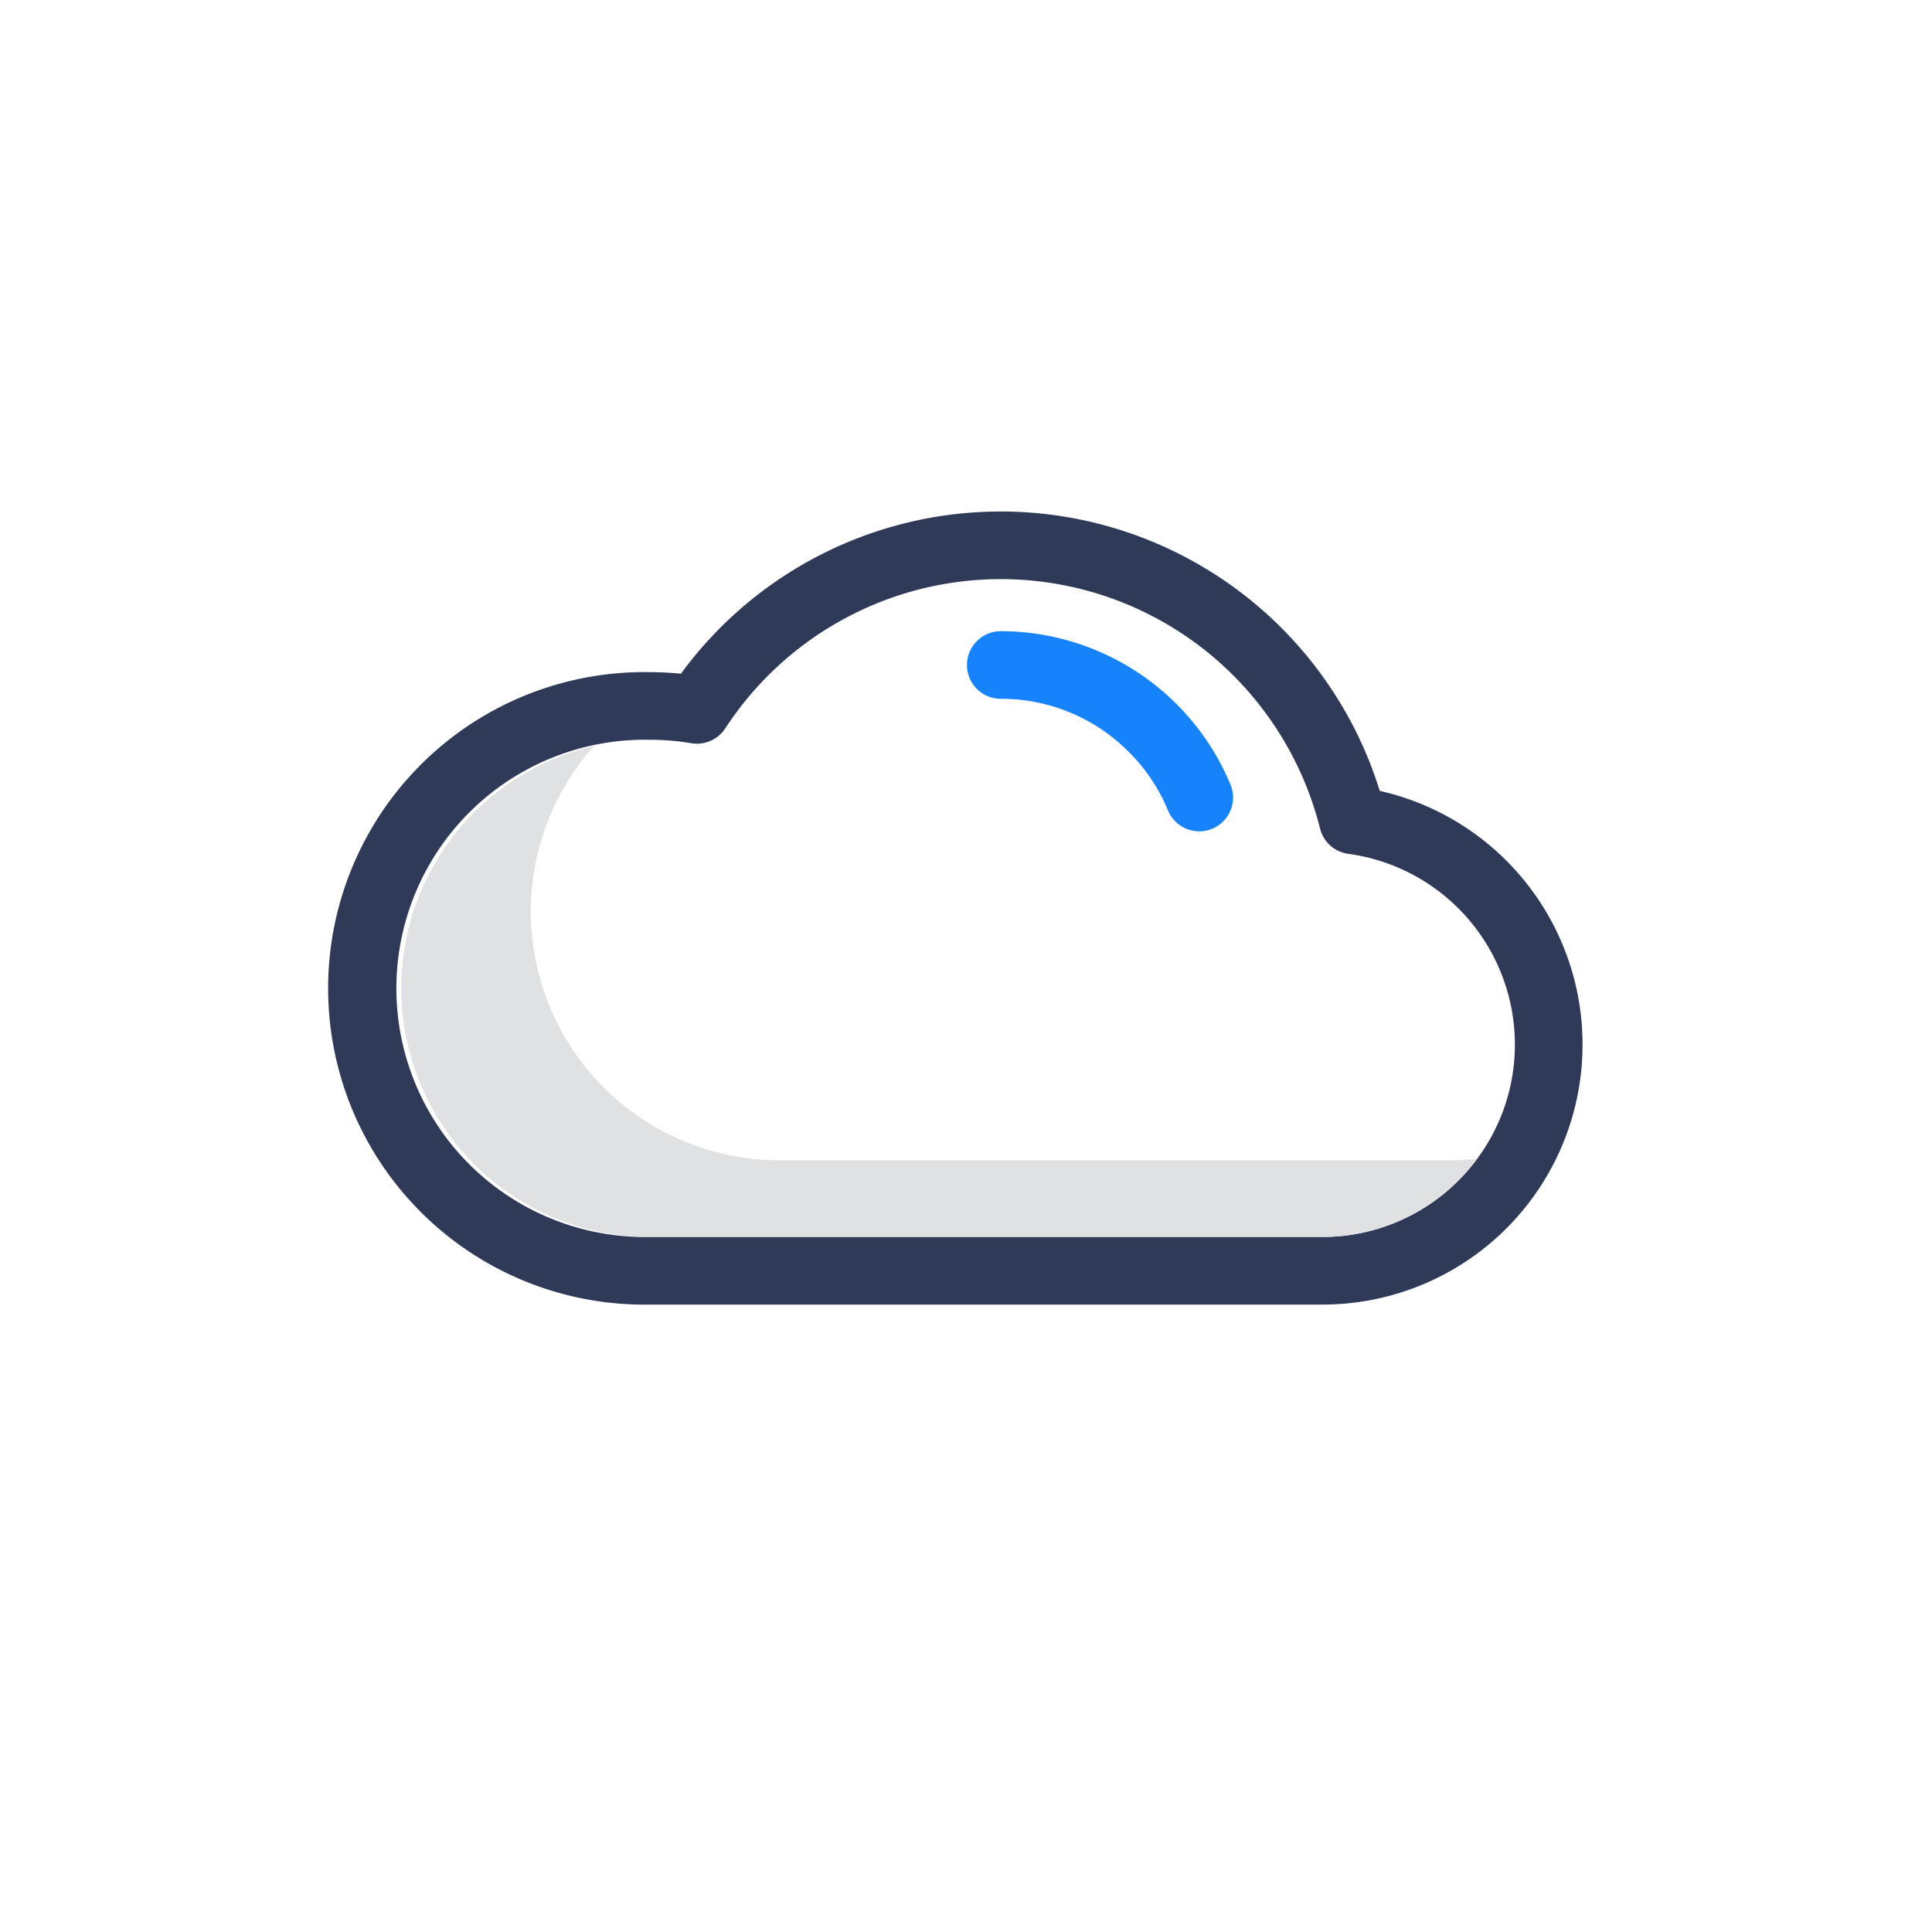 <svg height="90" viewBox="0 0 2000 2000" width="90" xmlns="http://www.w3.org/2000/svg"><g id="Layer_2" data-name="Layer 2"><path d="m1241.5 860.6a35.1 35.1 0 0 1 -32.4-21.6 183.2 183.2 0 0 0 -40.7-60.7 185.8 185.8 0 0 0 -132.4-54.9 35 35 0 0 1 0-70 258 258 0 0 1 237.8 158.8 35 35 0 0 1 -32.3 48.4z" fill="#1682fc"/><path d="m1369 1350.5h-696.2a327.4 327.4 0 1 1 0-654.7c10.7 0 21.4.6 32.1 1.6a410.1 410.1 0 0 1 331.1-167.9 410.9 410.9 0 0 1 392.3 289.2 269.2 269.2 0 0 1 -59.3 531.8zm-696.2-584.7a257.4 257.4 0 1 0 0 514.7h696.2c109.8 0 199.2-89.4 199.2-199.2a199.3 199.3 0 0 0 -172.4-197.4 35 35 0 0 1 -29.3-26.2 341.8 341.8 0 0 0 -119.2-184.7 340.5 340.5 0 0 0 -496.5 81 35.1 35.1 0 0 1 -35.1 15.4 256.1 256.1 0 0 0 -42.9-3.6z" fill="#2e3a58"/><path d="m1503 1201.1h-696.2a257.4 257.4 0 0 1 -191.9-428.8 257.4 257.4 0 0 0 57.9 508.2h696.2a199 199 0 0 0 160.3-81.1 207.5 207.5 0 0 1 -26.3 1.7z" fill="#e0e1e2"/></g></svg>